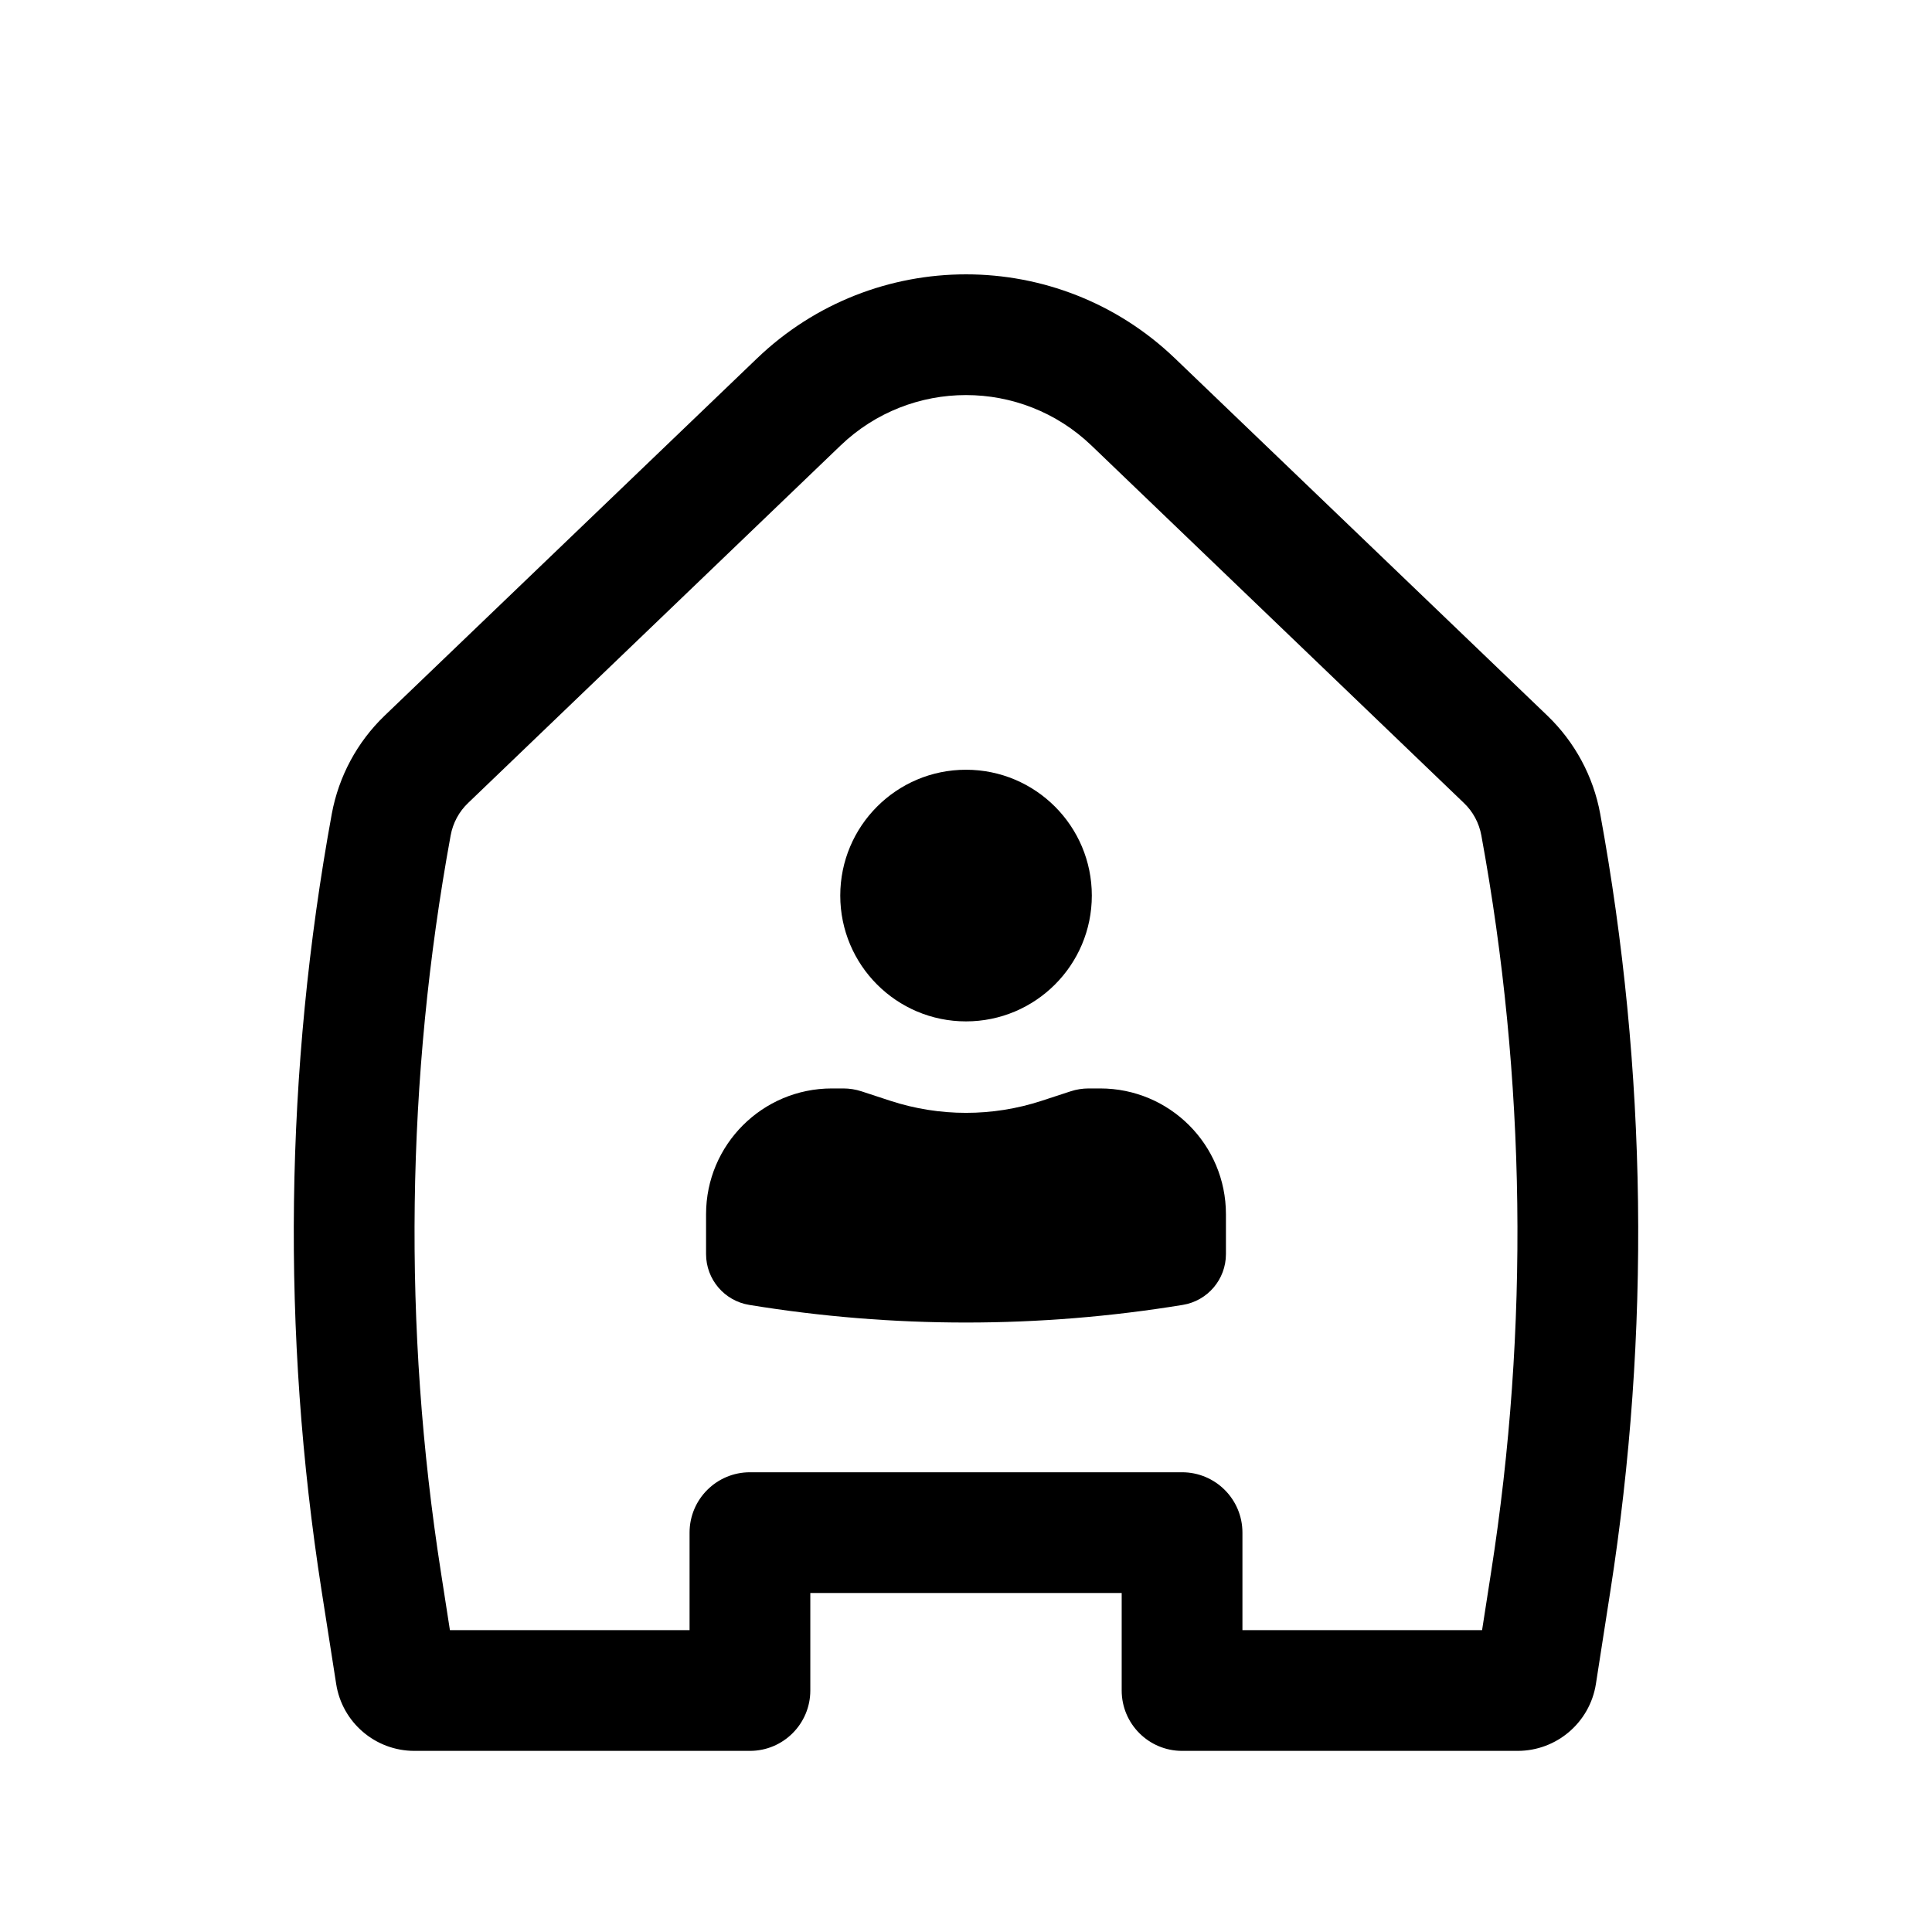 <svg width="24" height="24" viewBox="0 0 24 24" fill="none" xmlns="http://www.w3.org/2000/svg">
<path fill-rule="evenodd" clip-rule="evenodd" d="M13.558 5.534C12.687 4.699 11.313 4.699 10.442 5.534L5.816 9.974C5.702 10.082 5.626 10.224 5.598 10.379C5.044 13.4 5.003 16.494 5.477 19.529L5.589 20.25H8.566V19.039C8.566 18.624 8.902 18.289 9.316 18.289H14.684C15.098 18.289 15.434 18.624 15.434 19.039V20.25H18.411L18.523 19.529C18.997 16.494 18.956 13.4 18.402 10.379C18.374 10.224 18.298 10.082 18.184 9.974L13.558 5.534ZM9.404 4.452C10.855 3.06 13.146 3.06 14.596 4.452L19.223 8.891C19.563 9.218 19.793 9.644 19.878 10.108C20.462 13.296 20.505 16.559 20.005 19.761L19.825 20.918C19.75 21.397 19.337 21.75 18.853 21.75H14.684C14.27 21.75 13.934 21.414 13.934 21V19.789H10.066V21C10.066 21.414 9.73 21.75 9.316 21.75H5.147C4.663 21.75 4.25 21.397 4.176 20.918L3.995 19.761C3.495 16.559 3.538 13.296 4.122 10.108C4.208 9.644 4.437 9.218 4.777 8.891L9.404 4.452Z" fill="black"/>
<path d="M12 9.562C11.137 9.562 10.438 10.262 10.438 11.125C10.438 11.988 11.137 12.688 12 12.688C12.863 12.688 13.563 11.988 13.563 11.125C13.563 10.262 12.863 9.562 12 9.562Z" fill="black"/>
<path d="M10.334 13.521C9.471 13.521 8.771 14.22 8.771 15.083V15.579C8.771 15.892 8.998 16.16 9.308 16.21C11.091 16.502 12.909 16.502 14.692 16.21C15.002 16.16 15.229 15.892 15.229 15.579V15.083C15.229 14.22 14.53 13.521 13.667 13.521H13.525C13.448 13.521 13.371 13.533 13.299 13.557L12.938 13.675C12.329 13.874 11.672 13.874 11.062 13.675L10.702 13.557C10.629 13.533 10.552 13.521 10.476 13.521H10.334Z" fill="black"/>
</svg>
